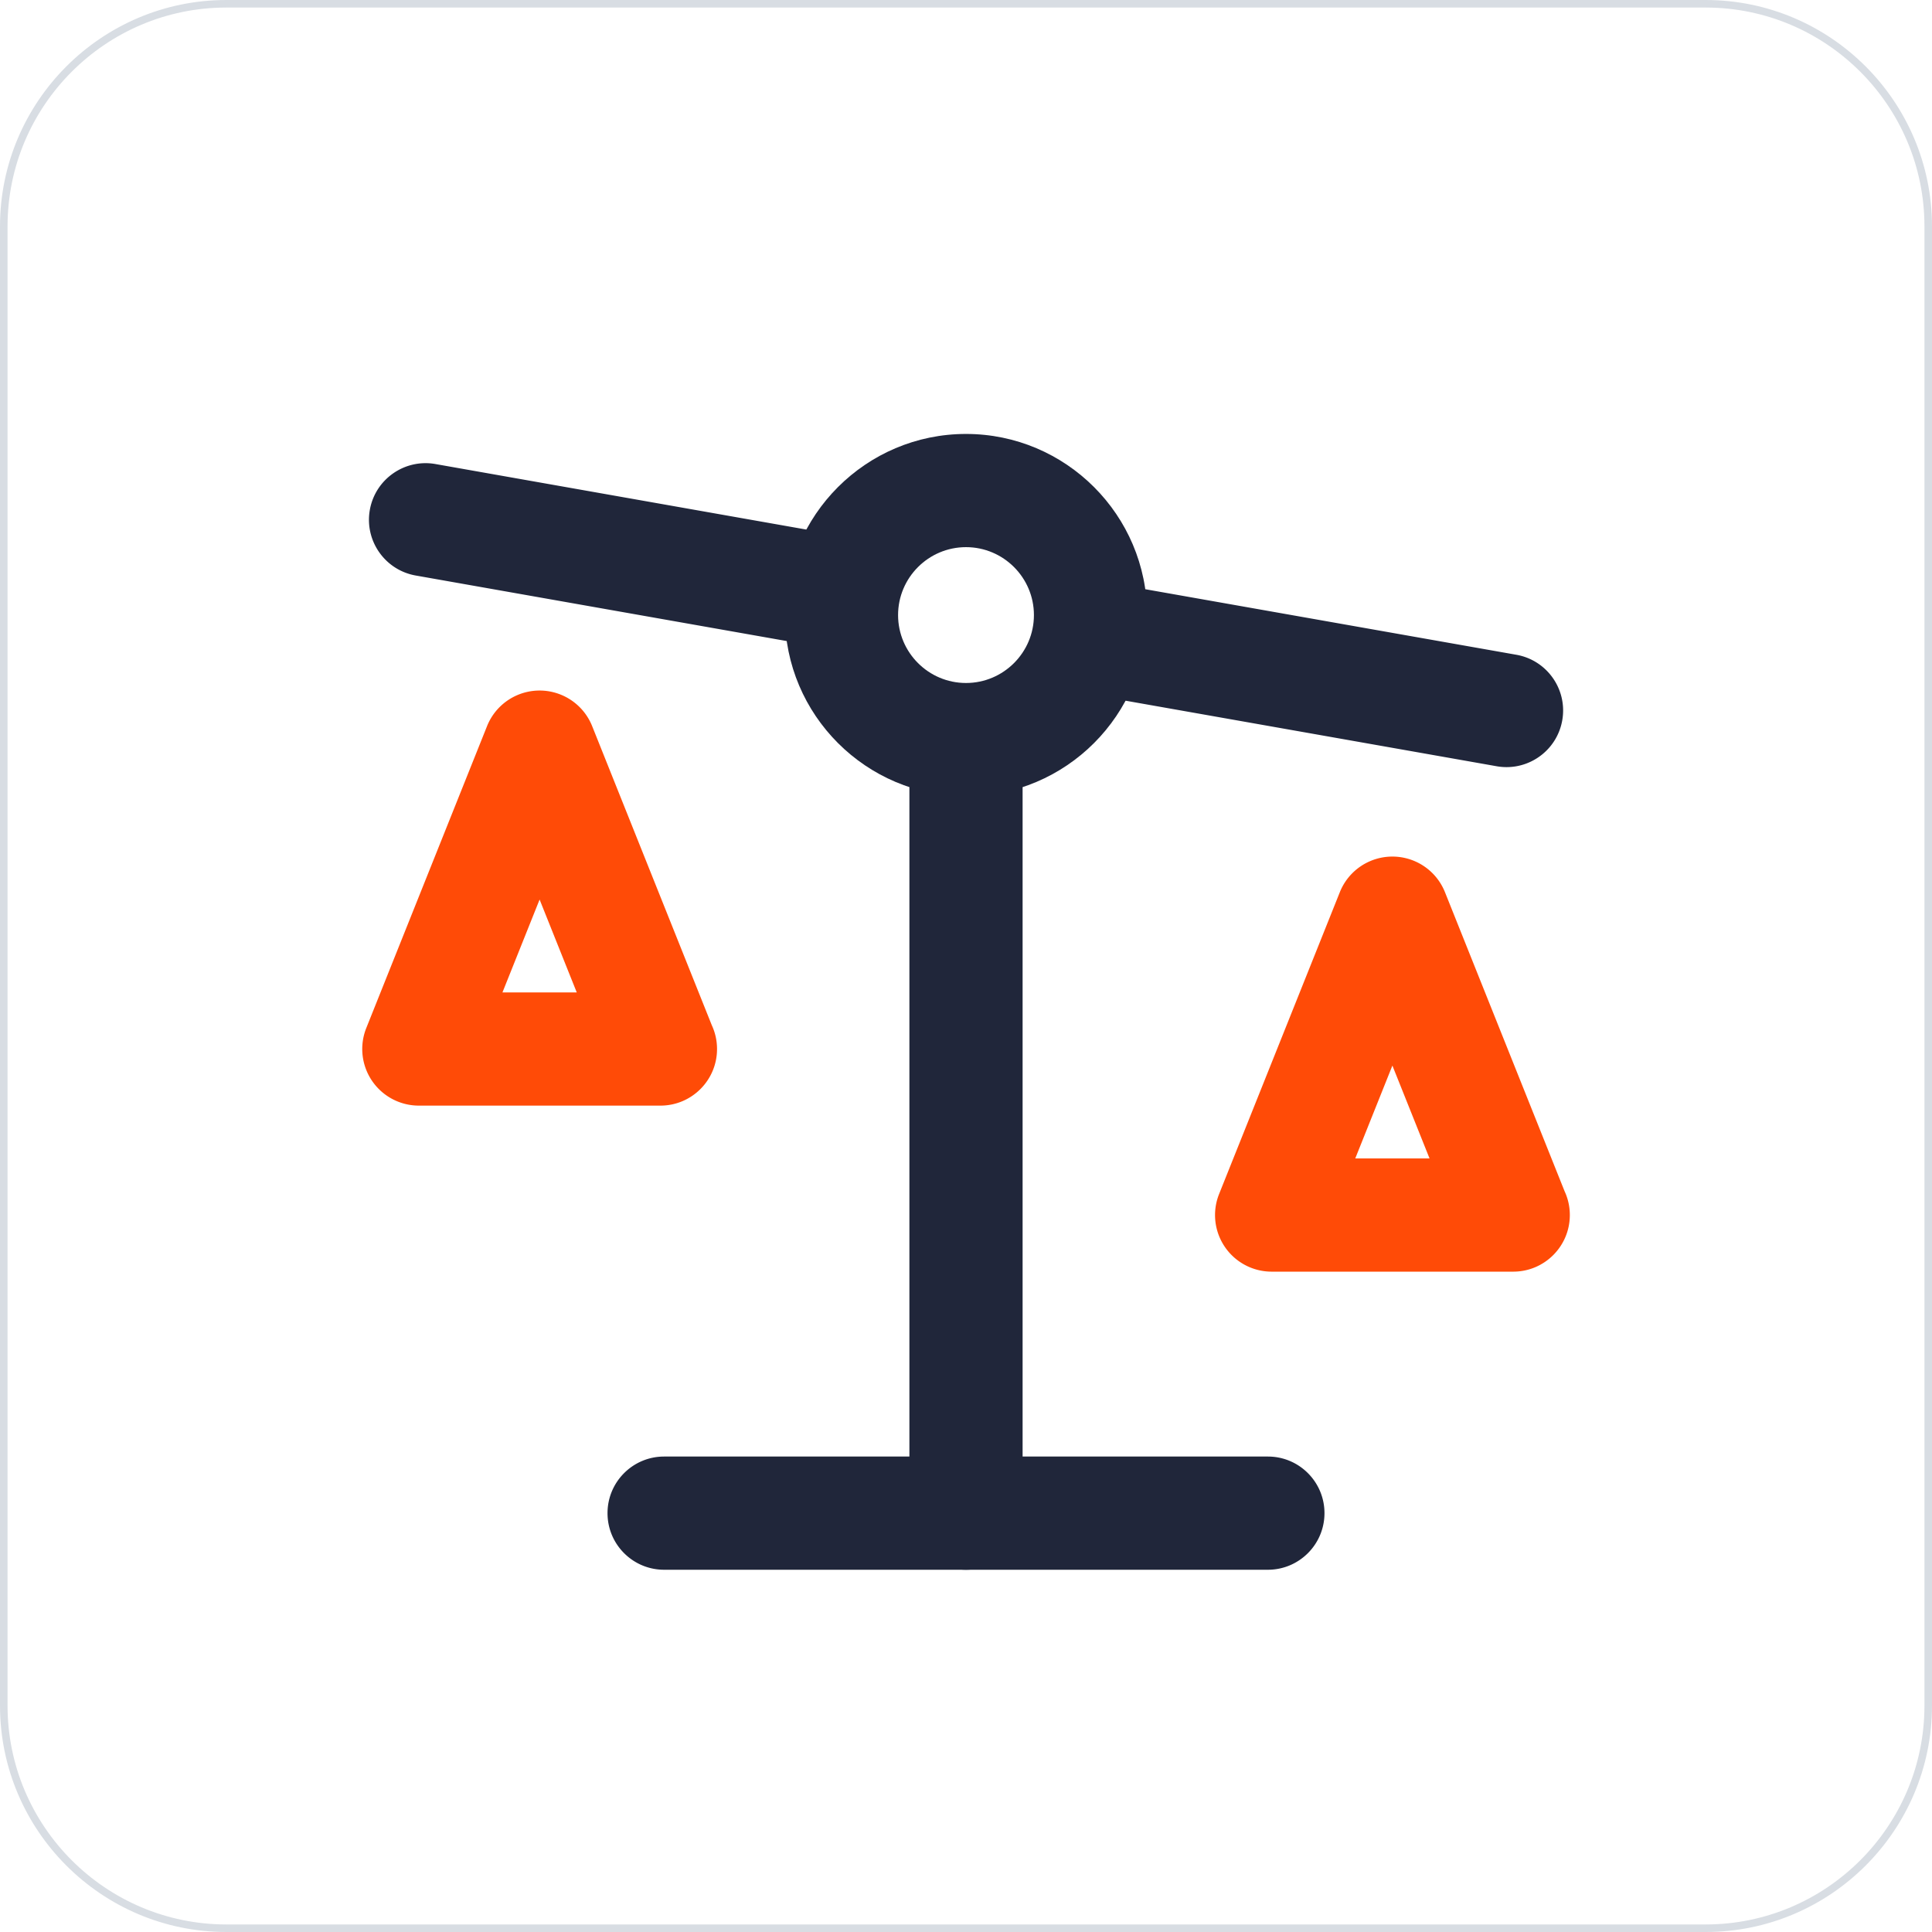 <?xml version="1.0" standalone="no"?><!DOCTYPE svg PUBLIC "-//W3C//DTD SVG 1.1//EN" "http://www.w3.org/Graphics/SVG/1.1/DTD/svg11.dtd"><svg t="1668260520387" class="icon" viewBox="0 0 1024 1024" version="1.1" xmlns="http://www.w3.org/2000/svg" p-id="21636" xmlns:xlink="http://www.w3.org/1999/xlink" width="200" height="200"><path d="M904 1024H120c-66.168 0-120-53.832-120-120V120C0 53.832 53.832 0 120 0h784c66.168 0 120 53.832 120 120v784c0 66.168-53.832 120-120 120zM120 4C56.038 4 4 56.038 4 120v784c0 63.962 52.038 116 116 116h784c63.962 0 116-52.038 116-116V120c0-63.962-52.038-116-116-116H120z" fill="#D8DDE3" p-id="21637"></path><path d="M672 832H352c-16.568 0-30-13.432-30-30s13.432-30 30-30h320c16.568 0 30 13.432 30 30s-13.432 30-30 30zM434.22 342.352a30.16 30.16 0 0 1-5.254-0.462l-208.624-36.854c-16.316-2.882-27.206-18.446-24.324-34.762s18.448-27.2 34.762-24.324l208.624 36.854c16.316 2.882 27.206 18.446 24.324 34.762-2.57 14.55-15.228 24.786-29.508 24.786z" fill="#20263A" p-id="21638"></path><path d="M512 832c-16.568 0-30-13.432-30-30V394.678c0-16.568 13.432-30 30-30s30 13.432 30 30V802c0 16.568-13.432 30-30 30z" fill="#20263A" p-id="21639"></path><path d="M512 422C459.066 422 416 378.934 416 326S459.066 230 512 230c52.936 0 96 43.066 96 96S564.936 422 512 422z m0-132c-19.85 0-36 16.15-36 36s16.15 36 36 36 36-16.15 36-36-16.15-36-36-36z" fill="#20263A" p-id="21640"></path><path d="M798.516 406.588a30.18 30.18 0 0 1-5.254-0.462l-218.918-38.672c-16.316-2.882-27.206-18.446-24.324-34.762 2.882-16.316 18.442-27.204 34.762-24.324L803.7 347.04c16.316 2.882 27.206 18.446 24.324 34.762-2.57 14.55-15.228 24.786-29.508 24.786z" fill="#20263A" p-id="21641"></path><path d="M350.04 586H222a30 30 0 0 1-27.854-41.142l64-160a30 30 0 0 1 55.708 0l63.4 158.5A29.886 29.886 0 0 1 380.04 556c0 16.568-13.432 30-30 30z m-83.73-60h39.378L286 476.778 266.31 526zM802.04 674a0.134 0.134 0 0 0-0.04 0h-128a29.996 29.996 0 0 1-27.854-41.142l64-160a30 30 0 0 1 55.708 0l63.4 158.5A29.886 29.886 0 0 1 832.04 644c0 16.568-13.43 30-30 30z m-83.73-60h39.378L738 564.778 718.31 614z" fill="#FF4B07" p-id="21642"></path></svg>